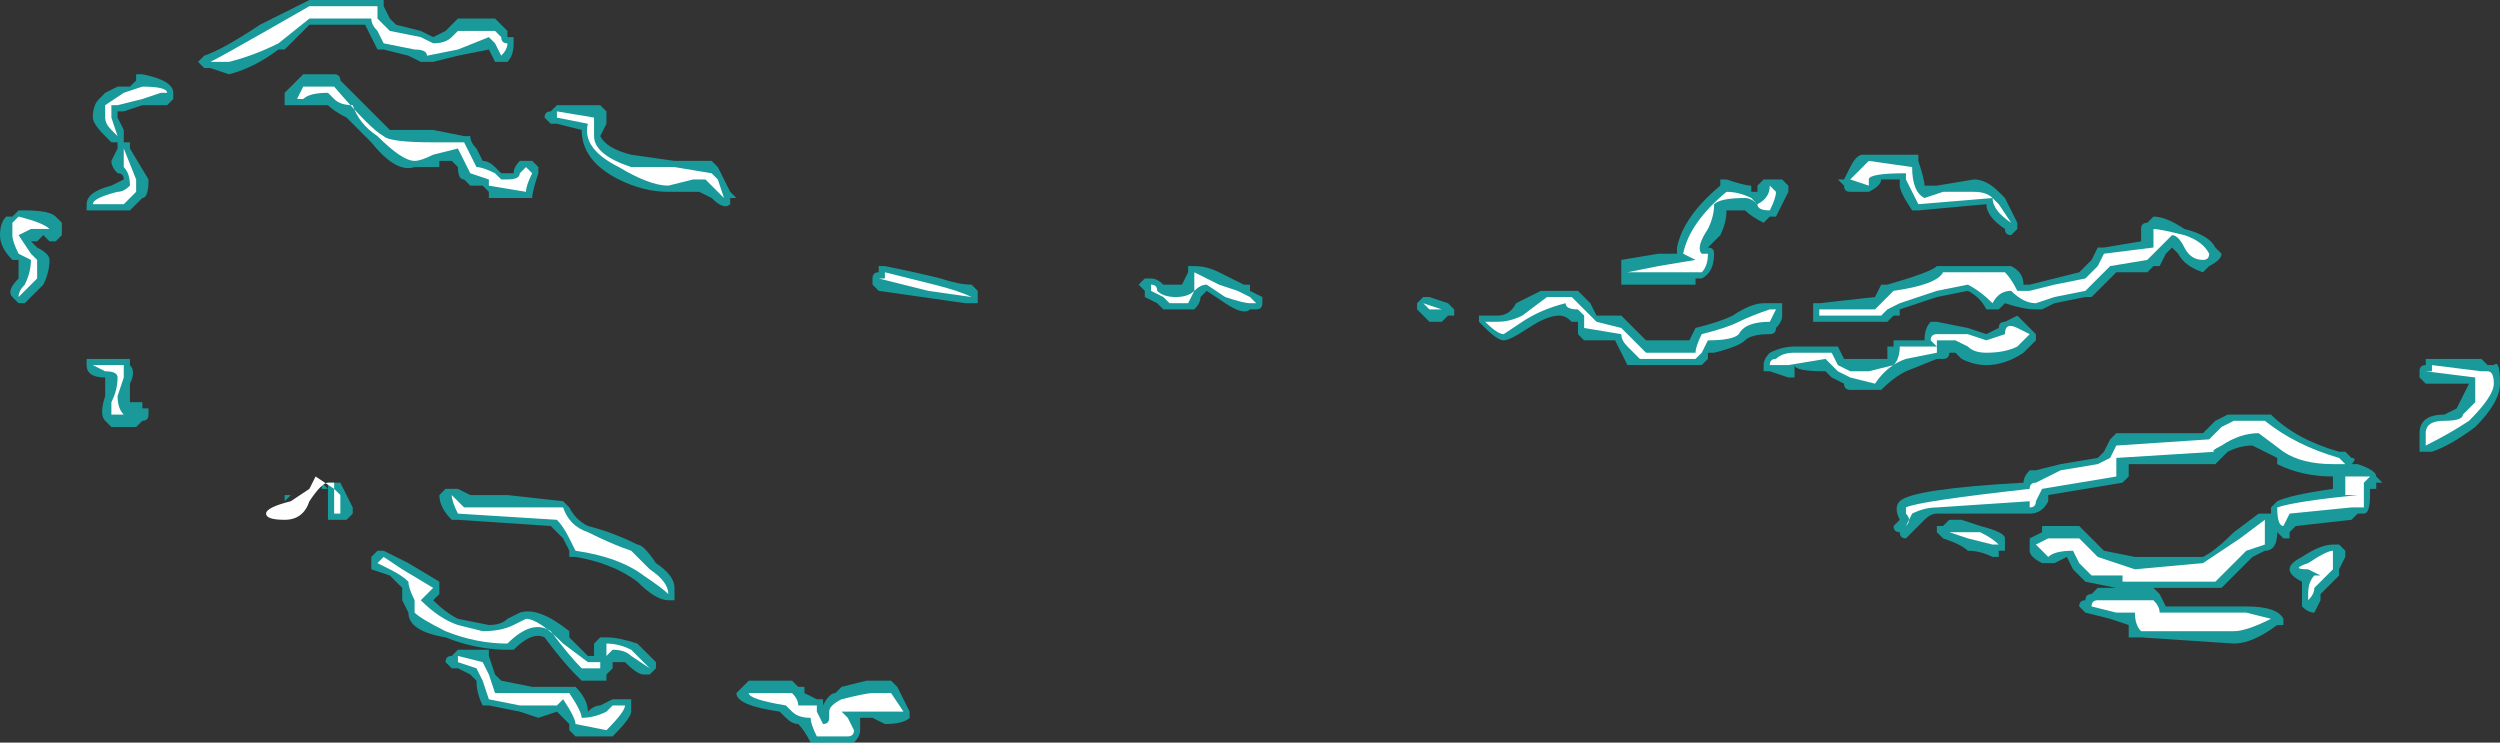 <?xml version="1.0" encoding="UTF-8" standalone="no"?>
<svg xmlns:ffdec="https://www.free-decompiler.com/flash" xmlns:xlink="http://www.w3.org/1999/xlink" ffdec:objectType="shape" height="6.0px" width="20.2px" xmlns="http://www.w3.org/2000/svg">
  <rect width="100%" height="100%" fill="#333333" stroke="none"/>
  <g transform="matrix(1.0, 0.0, 0.0, 1.0, 10.55, 7.8)">
    <path d="M5.1 -6.3 L5.4 -6.35 Q5.5 -6.35 5.6 -6.25 L5.65 -6.2 5.75 -6.0 5.75 -5.95 5.7 -5.9 Q5.65 -5.9 5.65 -5.95 5.5 -6.05 5.5 -6.15 L4.95 -6.1 4.9 -6.1 Q4.8 -6.25 4.8 -6.3 L4.8 -6.35 4.65 -6.35 Q4.65 -6.3 4.55 -6.25 L4.4 -6.25 Q4.35 -6.25 4.35 -6.3 L4.3 -6.35 4.35 -6.35 4.4 -6.45 Q4.45 -6.55 4.5 -6.55 L4.95 -6.55 4.95 -6.5 Q5.0 -6.35 5.0 -6.3 L5.1 -6.3 M4.8 -5.25 L4.75 -5.25 4.7 -5.2 4.1 -5.2 4.1 -5.35 4.15 -5.35 4.6 -5.4 4.65 -5.5 4.7 -5.5 Q5.05 -5.6 5.1 -5.65 L5.7 -5.65 Q5.8 -5.6 5.8 -5.5 L5.85 -5.5 6.25 -5.6 6.35 -5.7 6.4 -5.8 6.45 -5.8 6.75 -5.85 6.75 -5.95 Q6.75 -6.0 6.8 -6.0 L6.85 -6.05 Q6.95 -6.05 7.1 -5.95 7.3 -5.9 7.35 -5.8 L7.4 -5.75 Q7.4 -5.7 7.3 -5.65 L7.25 -5.6 Q7.1 -5.65 7.05 -5.75 L7.0 -5.8 6.95 -5.75 6.9 -5.65 6.85 -5.65 6.8 -5.6 6.55 -5.6 Q6.4 -5.45 6.35 -5.4 L6.3 -5.4 6.05 -5.35 5.95 -5.3 5.9 -5.3 Q5.8 -5.3 5.65 -5.35 L5.6 -5.3 5.5 -5.3 Q5.45 -5.4 5.35 -5.45 L5.1 -5.4 4.8 -5.3 4.8 -5.25 M3.85 -6.35 L3.9 -6.3 3.9 -6.25 Q3.85 -6.15 3.8 -6.05 L3.75 -6.05 3.7 -6.0 Q3.6 -6.05 3.55 -6.1 L3.4 -6.1 Q3.4 -6.0 3.35 -5.9 L3.25 -5.8 Q3.3 -5.8 3.3 -5.75 3.3 -5.6 3.2 -5.55 L3.15 -5.55 3.15 -5.5 2.55 -5.5 2.55 -5.7 2.85 -5.75 3.0 -5.75 3.0 -5.8 Q3.05 -6.05 3.35 -6.3 L3.35 -6.35 3.4 -6.35 Q3.55 -6.3 3.6 -6.3 L3.6 -6.25 3.65 -6.25 3.65 -6.3 3.7 -6.35 3.85 -6.35 M3.85 -5.35 L3.85 -5.25 Q3.85 -5.2 3.8 -5.15 3.8 -5.1 3.75 -5.1 3.6 -5.1 3.55 -5.05 3.5 -5.0 3.3 -4.95 L3.25 -4.95 3.25 -4.9 3.2 -4.85 2.6 -4.85 2.5 -5.05 2.25 -5.05 2.2 -5.1 2.2 -5.2 2.15 -5.2 Q2.1 -5.25 2.05 -5.25 1.95 -5.25 1.8 -5.15 1.65 -5.05 1.6 -5.05 1.55 -5.05 1.45 -5.15 L1.4 -5.2 1.4 -5.25 1.55 -5.25 Q1.65 -5.25 1.7 -5.35 L1.9 -5.45 2.2 -5.45 2.3 -5.35 2.35 -5.25 2.55 -5.25 2.75 -5.05 3.1 -5.05 3.15 -5.15 Q3.35 -5.2 3.45 -5.25 3.6 -5.35 3.7 -5.35 L3.85 -5.35 M4.25 -5.0 L4.3 -5.0 4.35 -4.9 4.7 -4.9 4.7 -5.0 4.75 -5.0 4.75 -5.05 5.0 -5.05 Q5.0 -5.15 5.05 -5.2 L5.1 -5.2 5.35 -5.15 5.5 -5.1 5.6 -5.15 Q5.6 -5.2 5.65 -5.2 L5.75 -5.25 5.9 -5.1 5.9 -5.05 5.8 -4.95 Q5.65 -4.85 5.5 -4.85 5.4 -4.85 5.3 -4.9 L5.25 -4.95 5.2 -4.95 Q5.2 -4.9 5.15 -4.9 L5.1 -4.9 4.85 -4.8 Q4.75 -4.75 4.65 -4.65 L4.4 -4.65 Q4.35 -4.65 4.35 -4.7 L4.25 -4.75 4.2 -4.8 Q3.95 -4.8 3.95 -4.85 L3.95 -4.75 3.9 -4.75 3.75 -4.8 3.7 -4.8 3.7 -4.85 Q3.7 -4.9 3.75 -4.95 3.85 -5.0 3.95 -5.0 L4.25 -5.0 M4.75 -3.55 L4.8 -3.6 Q4.75 -3.7 4.8 -3.75 4.9 -3.85 5.8 -3.9 5.8 -3.95 5.85 -4.0 L5.9 -4.0 6.1 -4.05 6.4 -4.1 6.45 -4.15 6.5 -4.25 6.55 -4.3 7.25 -4.3 7.35 -4.4 7.45 -4.45 7.8 -4.45 Q8.0 -4.25 8.35 -4.15 L8.4 -4.15 8.45 -4.1 Q8.5 -4.1 8.45 -4.05 L8.5 -4.05 Q8.65 -4.0 8.65 -3.95 L8.7 -3.9 8.65 -3.9 8.65 -3.85 8.6 -3.85 8.6 -3.8 Q8.6 -3.65 8.55 -3.65 L8.5 -3.65 8.45 -3.6 8.0 -3.55 7.95 -3.5 7.95 -3.45 7.9 -3.45 7.85 -3.5 Q7.85 -3.35 7.75 -3.35 L7.65 -3.3 7.4 -3.05 6.85 -3.05 6.9 -3.0 6.95 -2.9 7.6 -2.9 Q7.85 -2.9 7.9 -2.8 L7.9 -2.75 7.85 -2.75 Q7.65 -2.6 7.5 -2.6 L6.75 -2.65 6.65 -2.65 Q6.65 -2.7 6.65 -2.75 L6.5 -2.8 6.3 -2.85 6.25 -2.9 Q6.25 -2.95 6.3 -2.95 6.3 -3.0 6.35 -3.0 L6.4 -3.05 6.55 -3.05 6.3 -3.1 6.2 -3.2 6.15 -3.3 6.05 -3.25 5.95 -3.25 Q5.85 -3.3 5.85 -3.35 L5.85 -3.45 5.95 -3.5 5.95 -3.55 6.25 -3.55 6.45 -3.35 6.7 -3.3 7.25 -3.3 Q7.35 -3.35 7.5 -3.5 L7.7 -3.65 7.8 -3.65 7.8 -3.7 7.85 -3.75 Q7.95 -3.8 8.3 -3.85 L8.3 -3.95 Q8.05 -3.95 7.85 -4.05 L7.85 -4.1 7.65 -4.2 Q7.55 -4.2 7.45 -4.15 L7.35 -4.05 6.65 -4.05 6.65 -3.95 6.6 -3.9 6.0 -3.8 6.0 -3.75 Q5.95 -3.65 5.85 -3.65 L5.1 -3.65 Q5.05 -3.65 5.0 -3.6 L4.85 -3.45 Q4.8 -3.45 4.8 -3.5 4.75 -3.5 4.75 -3.55 M5.15 -3.55 L5.2 -3.6 5.3 -3.6 5.45 -3.55 Q5.65 -3.5 5.65 -3.45 L5.65 -3.35 5.6 -3.35 5.6 -3.3 5.55 -3.3 Q5.45 -3.35 5.35 -3.35 5.3 -3.4 5.15 -3.45 L5.1 -3.5 5.1 -3.55 5.15 -3.55 M0.9 -5.3 L0.9 -5.35 0.95 -5.4 1.0 -5.4 1.15 -5.35 1.2 -5.3 1.2 -5.25 1.15 -5.25 1.1 -5.2 1.0 -5.2 0.9 -5.3 M9.55 -4.85 L9.6 -4.85 Q9.65 -4.9 9.65 -4.7 9.65 -4.55 9.45 -4.35 9.25 -4.2 9.1 -4.15 L9.0 -4.15 9.0 -4.3 Q9.0 -4.45 9.2 -4.45 L9.3 -4.5 9.4 -4.7 9.05 -4.7 9.0 -4.75 9.0 -4.8 Q9.0 -4.85 9.05 -4.85 L9.05 -4.9 9.5 -4.9 9.55 -4.85 M8.35 -3.15 L8.2 -3.0 8.2 -2.95 8.15 -2.85 Q8.1 -2.85 8.05 -2.9 L8.05 -3.1 Q7.95 -3.15 7.95 -3.2 7.95 -3.25 8.05 -3.3 8.2 -3.4 8.3 -3.4 L8.35 -3.4 8.4 -3.35 8.4 -3.3 8.35 -3.2 8.35 -3.15 M-9.5 -7.1 L-9.45 -7.15 -9.45 -7.2 -9.4 -7.2 Q-9.15 -7.15 -9.15 -7.05 L-9.15 -7.0 -9.2 -6.95 -9.4 -6.95 -9.55 -6.9 -9.6 -6.9 -9.6 -6.85 -9.55 -6.75 -9.55 -6.65 -9.5 -6.65 -9.5 -6.6 -9.35 -6.35 Q-9.35 -6.2 -9.4 -6.2 L-9.5 -6.1 -9.85 -6.1 -9.85 -6.15 Q-9.85 -6.25 -9.65 -6.3 L-9.55 -6.35 Q-9.55 -6.4 -9.6 -6.4 -9.65 -6.45 -9.65 -6.5 L-9.6 -6.6 -9.6 -6.65 -9.65 -6.65 -9.7 -6.7 Q-9.8 -6.8 -9.8 -6.85 -9.8 -6.95 -9.75 -7.0 L-9.7 -7.05 -9.6 -7.1 -9.5 -7.1 M-8.95 -7.3 L-8.9 -7.35 Q-8.75 -7.4 -8.45 -7.6 L-8.05 -7.8 -7.45 -7.8 -7.45 -7.75 -7.4 -7.65 -7.35 -7.6 -7.15 -7.55 -7.05 -7.5 -6.95 -7.55 -6.85 -7.65 -6.55 -7.65 -6.45 -7.55 -6.45 -7.5 -6.4 -7.5 -6.4 -7.45 Q-6.4 -7.35 -6.45 -7.3 L-6.55 -7.3 -6.6 -7.4 -6.85 -7.35 -7.05 -7.3 -7.15 -7.3 -7.25 -7.35 -7.45 -7.4 -7.5 -7.4 -7.6 -7.6 -8.05 -7.6 -8.25 -7.4 -8.3 -7.4 Q-8.5 -7.25 -8.7 -7.2 L-8.85 -7.25 -8.9 -7.25 -8.95 -7.3 M-8.25 -7.05 L-8.1 -7.2 -7.85 -7.2 Q-7.8 -7.2 -7.8 -7.15 -7.5 -6.85 -7.4 -6.75 -7.35 -6.75 -7.05 -6.75 L-6.8 -6.7 -6.75 -6.7 Q-6.75 -6.65 -6.7 -6.6 L-6.65 -6.5 Q-6.6 -6.5 -6.55 -6.45 L-6.5 -6.4 -6.4 -6.4 Q-6.4 -6.45 -6.35 -6.5 L-6.25 -6.5 -6.2 -6.45 -6.2 -6.4 Q-6.25 -6.25 -6.25 -6.2 L-6.6 -6.2 -6.6 -6.25 -6.65 -6.3 -6.75 -6.3 -6.8 -6.35 Q-6.85 -6.35 -6.85 -6.45 L-6.9 -6.5 -7.0 -6.5 -7.0 -6.45 Q-7.1 -6.45 -7.2 -6.45 -7.35 -6.4 -7.55 -6.65 L-7.75 -6.85 Q-7.85 -6.9 -7.9 -6.95 L-8.25 -6.95 -8.25 -7.05 M-5.75 -6.95 L-5.7 -6.95 -5.65 -6.9 Q-5.65 -6.85 -5.65 -6.8 L-5.7 -6.7 Q-5.65 -6.6 -5.45 -6.55 L-5.1 -6.5 -4.8 -6.5 -4.75 -6.45 -4.65 -6.25 -4.6 -6.2 -4.65 -6.2 -4.65 -6.15 Q-4.7 -6.1 -4.8 -6.2 L-4.9 -6.25 -5.15 -6.25 Q-5.35 -6.25 -5.55 -6.35 -5.85 -6.5 -5.85 -6.75 L-6.05 -6.8 -6.1 -6.8 -6.15 -6.85 Q-6.15 -6.9 -6.1 -6.9 L-6.05 -6.95 -5.75 -6.95 M-8.2 -3.8 L-8.25 -3.75 -8.25 -3.8 -8.2 -3.8 M-7.9 -3.9 L-7.8 -3.9 -7.7 -3.7 -7.7 -3.65 -7.75 -3.6 -7.9 -3.6 -7.9 -3.85 -7.95 -3.85 -7.95 -3.9 -7.9 -3.85 -7.9 -3.9 M-6.9 -3.85 L-6.85 -3.85 -6.75 -3.8 -6.45 -3.8 -6.0 -3.75 -5.95 -3.7 Q-5.9 -3.6 -5.8 -3.55 -5.6 -3.5 -5.4 -3.4 -5.35 -3.4 -5.25 -3.25 -5.1 -3.15 -5.1 -3.05 L-5.1 -2.95 -5.15 -2.95 Q-5.25 -2.95 -5.4 -3.1 -5.6 -3.25 -5.9 -3.3 L-5.95 -3.3 -5.95 -3.35 -6.0 -3.45 -6.1 -3.55 -6.85 -3.6 -6.9 -3.6 Q-7.0 -3.7 -7.0 -3.8 L-6.95 -3.85 -6.9 -3.85 M-10.05 -6.0 L-10.05 -5.9 -10.1 -5.85 -10.15 -5.85 -10.2 -5.9 -10.25 -5.85 -10.3 -5.85 -10.25 -5.8 Q-10.15 -5.75 -10.15 -5.7 -10.15 -5.6 -10.2 -5.5 -10.25 -5.45 -10.35 -5.35 L-10.4 -5.35 -10.45 -5.4 Q-10.5 -5.45 -10.4 -5.55 -10.4 -5.6 -10.4 -5.7 L-10.45 -5.7 Q-10.55 -5.8 -10.55 -5.9 -10.55 -6.0 -10.5 -6.05 L-10.45 -6.05 -10.4 -6.1 -10.35 -6.1 Q-10.15 -6.1 -10.1 -6.05 L-10.05 -6.0 M-9.5 -4.9 L-9.5 -4.85 Q-9.45 -4.8 -9.5 -4.7 L-9.5 -4.55 -9.4 -4.55 -9.4 -4.5 -9.35 -4.5 -9.35 -4.45 Q-9.35 -4.4 -9.4 -4.4 L-9.45 -4.35 -9.65 -4.35 -9.7 -4.4 Q-9.75 -4.45 -9.7 -4.6 -9.7 -4.7 -9.7 -4.75 -9.85 -4.75 -9.85 -4.85 L-9.85 -4.9 -9.5 -4.9 M-5.95 -2.65 L-5.8 -2.5 -5.75 -2.5 -5.75 -2.6 -5.7 -2.65 -5.65 -2.65 Q-5.55 -2.65 -5.4 -2.6 -5.3 -2.5 -5.25 -2.45 L-5.25 -2.4 -5.3 -2.35 -5.35 -2.35 Q-5.4 -2.35 -5.5 -2.45 -5.55 -2.45 -5.6 -2.45 L-5.6 -2.4 -5.65 -2.35 -5.65 -2.3 -5.85 -2.3 -5.9 -2.35 Q-6.0 -2.45 -6.15 -2.65 -6.25 -2.7 -6.4 -2.55 L-6.45 -2.55 Q-6.7 -2.55 -6.95 -2.65 -7.25 -2.7 -7.25 -2.85 L-7.3 -2.95 -7.3 -3.05 -7.4 -3.15 -7.55 -3.2 -7.55 -3.3 -7.5 -3.35 -7.45 -3.35 -7.25 -3.25 -7.0 -3.1 -7.0 -3.0 -7.05 -2.95 Q-6.95 -2.85 -6.85 -2.8 L-6.6 -2.75 Q-6.5 -2.75 -6.45 -2.8 L-6.35 -2.85 Q-6.2 -2.9 -5.95 -2.7 L-5.95 -2.65 M-6.5 -2.3 L-6.25 -2.25 -5.9 -2.25 Q-5.8 -2.15 -5.8 -2.05 -5.75 -2.1 -5.7 -2.1 L-5.6 -2.15 -5.45 -2.15 -5.45 -2.05 Q-5.45 -2.0 -5.6 -1.85 L-5.9 -1.85 -5.95 -1.9 -5.95 -1.95 -6.05 -2.05 -6.2 -2.0 -6.35 -2.05 -6.6 -2.1 -6.65 -2.1 Q-6.7 -2.2 -6.7 -2.3 L-6.75 -2.35 -6.85 -2.4 -6.9 -2.4 -6.95 -2.45 Q-6.95 -2.5 -6.9 -2.5 L-6.85 -2.55 -6.6 -2.55 -6.6 -2.5 -6.55 -2.35 -6.5 -2.3 M-1.15 -5.5 L-1.0 -5.5 -0.95 -5.6 -0.95 -5.65 -0.9 -5.65 Q-0.8 -5.65 -0.7 -5.6 -0.6 -5.55 -0.5 -5.5 L-0.45 -5.5 -0.45 -5.45 -0.35 -5.4 -0.35 -5.35 Q-0.35 -5.3 -0.4 -5.3 L-0.45 -5.3 Q-0.5 -5.25 -0.65 -5.35 L-0.8 -5.45 -0.85 -5.4 Q-0.85 -5.35 -0.9 -5.3 L-1.15 -5.3 -1.2 -5.35 -1.3 -5.4 -1.3 -5.45 -1.35 -5.5 -1.3 -5.55 -1.25 -5.55 Q-1.2 -5.55 -1.15 -5.5 M-2.75 -5.35 L-3.45 -5.45 -3.5 -5.5 -3.5 -5.55 Q-3.5 -5.6 -3.45 -5.6 L-3.45 -5.65 -3.4 -5.65 Q-3.15 -5.6 -2.95 -5.55 -2.8 -5.5 -2.7 -5.5 L-2.65 -5.45 -2.65 -5.35 -2.75 -5.35 M-3.75 -2.25 L-3.55 -2.3 -3.35 -2.3 -3.3 -2.25 -3.2 -2.05 -3.2 -2.0 Q-3.25 -1.95 -3.4 -1.95 L-3.5 -2.0 -3.6 -2.0 -3.6 -1.9 Q-3.6 -1.85 -3.65 -1.8 L-4.0 -1.8 Q-4.05 -1.9 -4.1 -1.95 -4.15 -1.95 -4.2 -2.0 L-4.25 -2.05 Q-4.6 -2.1 -4.6 -2.2 L-4.5 -2.3 Q-4.3 -2.3 -4.15 -2.3 L-4.1 -2.25 -4.05 -2.25 -4.05 -2.2 -3.95 -2.15 -3.9 -2.15 -3.9 -2.1 Q-3.85 -2.2 -3.8 -2.2 L-3.75 -2.25" fill="#00ffff" fill-opacity="0.502" fill-rule="evenodd" stroke="none"/>
    <path d="M5.4 -6.25 Q5.5 -6.25 5.55 -6.2 L4.95 -6.15 Q4.9 -6.25 4.85 -6.35 L4.85 -6.4 Q4.55 -6.4 4.55 -6.35 L4.55 -6.3 4.4 -6.35 4.55 -6.5 4.9 -6.45 Q4.9 -6.25 5.0 -6.2 L5.15 -6.25 5.4 -6.25 M5.6 -6.15 L5.7 -6.0 Q5.55 -6.1 5.55 -6.2 L5.6 -6.15 M4.65 -5.25 L4.15 -5.25 4.15 -5.3 4.6 -5.3 4.75 -5.45 Q5.1 -5.5 5.15 -5.6 L5.65 -5.6 Q5.7 -5.55 5.75 -5.45 L5.85 -5.45 6.05 -5.5 6.3 -5.55 6.4 -5.65 6.45 -5.75 6.85 -5.8 6.85 -5.95 Q6.9 -5.95 7.1 -5.9 7.25 -5.85 7.3 -5.75 7.3 -5.7 7.25 -5.7 7.15 -5.7 7.1 -5.8 7.05 -5.9 7.0 -5.9 L6.8 -5.7 6.5 -5.65 Q6.35 -5.5 6.3 -5.45 L6.05 -5.4 5.9 -5.35 Q5.8 -5.35 5.7 -5.45 5.6 -5.45 5.55 -5.35 5.45 -5.45 5.35 -5.5 L5.1 -5.45 4.8 -5.35 4.7 -5.3 4.65 -5.25 M3.65 -6.15 Q3.75 -6.2 3.75 -6.3 L3.8 -6.25 Q3.8 -6.2 3.75 -6.1 3.65 -6.1 3.65 -6.15 3.6 -6.2 3.55 -6.2 3.35 -6.2 3.3 -6.15 3.3 -6.05 3.25 -5.95 3.15 -5.8 3.2 -5.75 L3.25 -5.75 Q3.25 -5.65 3.2 -5.6 3.15 -5.6 3.1 -5.6 L2.6 -5.6 2.85 -5.65 3.15 -5.7 3.05 -5.75 Q3.1 -6.0 3.4 -6.25 3.5 -6.25 3.6 -6.2 L3.65 -6.15 M3.8 -5.3 L3.75 -5.2 Q3.55 -5.2 3.5 -5.1 3.45 -5.05 3.25 -5.05 L3.2 -4.95 3.15 -4.9 2.7 -4.9 2.6 -5.0 Q2.55 -5.05 2.55 -5.1 L2.25 -5.15 2.25 -5.25 2.2 -5.3 Q2.1 -5.3 2.1 -5.35 1.9 -5.3 1.75 -5.2 L1.6 -5.1 Q1.55 -5.1 1.45 -5.2 L1.55 -5.2 Q1.65 -5.2 1.75 -5.25 L1.95 -5.4 2.15 -5.4 2.35 -5.2 2.55 -5.15 2.75 -4.95 3.15 -4.95 Q3.15 -5.0 3.2 -5.1 3.4 -5.15 3.5 -5.2 3.6 -5.25 3.75 -5.3 L3.8 -5.3 M3.95 -4.95 L4.25 -4.95 4.3 -4.85 4.4 -4.8 4.55 -4.8 4.75 -4.85 Q4.8 -4.9 4.8 -5.0 L5.1 -5.0 5.05 -5.05 Q5.05 -5.1 5.1 -5.1 L5.35 -5.1 5.5 -5.05 5.65 -5.1 Q5.65 -5.2 5.75 -5.15 L5.85 -5.1 5.75 -5.0 Q5.65 -4.95 5.5 -4.95 5.4 -4.95 5.35 -5.0 L5.25 -5.05 5.1 -5.05 5.1 -4.95 4.85 -4.9 Q4.7 -4.85 4.6 -4.7 L4.4 -4.75 4.3 -4.8 4.2 -4.9 3.9 -4.85 3.75 -4.85 Q3.75 -4.9 3.8 -4.9 3.85 -4.95 3.95 -4.95 M4.85 -3.55 Q4.9 -3.6 4.85 -3.65 L4.85 -3.7 Q4.95 -3.75 5.85 -3.85 5.85 -3.9 5.9 -3.9 L6.1 -4.0 6.4 -4.05 6.5 -4.1 6.55 -4.2 7.3 -4.25 7.4 -4.35 7.5 -4.4 7.75 -4.4 Q8.0 -4.2 8.35 -4.1 L8.4 -4.05 8.3 -4.05 Q8.05 -4.05 7.9 -4.15 L7.7 -4.3 Q7.55 -4.3 7.4 -4.2 7.3 -4.15 7.35 -4.15 L6.55 -4.1 6.55 -3.95 5.95 -3.85 5.9 -3.75 Q5.9 -3.7 5.85 -3.7 L5.85 -3.75 5.1 -3.7 Q5.0 -3.7 4.9 -3.65 L4.85 -3.55 M5.45 -3.5 Q5.55 -3.45 5.6 -3.4 L5.55 -3.4 5.35 -3.45 5.2 -3.5 5.45 -3.5 M1.1 -5.3 L1.0 -5.3 0.95 -5.35 1.1 -5.3 M9.55 -4.8 Q9.6 -4.8 9.6 -4.7 9.6 -4.6 9.4 -4.4 9.25 -4.3 9.05 -4.2 L9.05 -4.3 Q9.05 -4.4 9.2 -4.4 9.35 -4.4 9.35 -4.45 L9.45 -4.55 Q9.45 -4.65 9.45 -4.7 L9.45 -4.75 9.05 -4.8 9.1 -4.8 9.1 -4.85 9.5 -4.8 9.55 -4.8 M7.75 -3.6 L7.75 -3.4 7.6 -3.35 7.35 -3.1 6.6 -3.1 6.6 -3.15 6.35 -3.15 6.25 -3.25 6.2 -3.35 Q6.05 -3.35 6.0 -3.3 L5.9 -3.4 6.0 -3.45 6.25 -3.45 6.4 -3.3 6.7 -3.2 7.25 -3.25 7.55 -3.45 7.75 -3.6 M8.4 -3.95 L8.6 -3.95 8.55 -3.9 8.55 -3.7 8.45 -3.7 7.95 -3.65 7.9 -3.55 Q7.85 -3.55 7.85 -3.7 8.0 -3.75 8.5 -3.8 L8.4 -3.8 Q8.4 -3.85 8.4 -3.9 8.4 -4.05 8.4 -3.95 M8.3 -3.2 L8.15 -3.05 Q8.15 -3.0 8.1 -2.95 L8.1 -3.0 Q8.1 -3.1 8.15 -3.15 L8.2 -3.15 8.1 -3.2 Q7.95 -3.2 8.1 -3.25 8.25 -3.35 8.3 -3.35 L8.3 -3.2 M7.5 -2.7 L6.75 -2.7 Q6.7 -2.75 6.7 -2.85 L6.55 -2.85 6.35 -2.9 Q6.35 -2.95 6.4 -2.95 L6.85 -2.95 Q6.9 -2.9 6.9 -2.85 L7.6 -2.85 7.8 -2.8 Q7.6 -2.7 7.5 -2.7 M-9.55 -7.05 L-9.4 -7.1 Q-9.2 -7.1 -9.2 -7.05 L-9.25 -7.05 -9.4 -7.0 -9.6 -6.95 -9.65 -6.95 -9.65 -6.85 -9.6 -6.7 -9.65 -6.75 Q-9.7 -6.8 -9.7 -6.85 L-9.7 -6.95 -9.55 -7.05 M-8.85 -7.3 Q-8.75 -7.35 -8.4 -7.55 L-8.05 -7.75 -7.5 -7.75 -7.5 -7.65 Q-7.45 -7.6 -7.4 -7.55 L-7.15 -7.5 -7.05 -7.45 Q-6.95 -7.45 -6.9 -7.5 L-6.85 -7.55 -6.55 -7.55 -6.5 -7.5 Q-6.5 -7.45 -6.45 -7.45 -6.45 -7.4 -6.5 -7.35 L-6.55 -7.45 -6.6 -7.5 -6.85 -7.4 -7.1 -7.35 Q-7.1 -7.4 -7.2 -7.4 L-7.45 -7.45 -7.5 -7.55 Q-7.55 -7.6 -7.55 -7.65 L-8.05 -7.65 -8.3 -7.45 Q-8.5 -7.35 -8.7 -7.3 L-8.85 -7.3 M-8.15 -7.0 L-8.1 -7.1 -7.85 -7.1 Q-7.55 -6.75 -7.45 -6.7 -7.4 -6.65 -7.05 -6.65 L-6.8 -6.65 -6.7 -6.45 Q-6.65 -6.45 -6.55 -6.4 L-6.5 -6.35 -6.45 -6.35 Q-6.35 -6.35 -6.35 -6.4 L-6.3 -6.45 -6.25 -6.4 Q-6.3 -6.3 -6.3 -6.25 L-6.6 -6.3 -6.6 -6.35 -6.75 -6.4 -6.85 -6.6 -7.05 -6.55 Q-7.15 -6.5 -7.2 -6.5 -7.3 -6.5 -7.5 -6.7 -7.65 -6.8 -7.7 -6.95 -7.8 -6.95 -7.85 -7.0 L-7.9 -7.05 Q-8.05 -7.05 -8.1 -7.0 L-8.15 -7.0 M-5.75 -6.85 L-5.75 -6.7 Q-5.75 -6.55 -5.45 -6.45 L-5.1 -6.45 -4.8 -6.4 -4.75 -6.35 -4.7 -6.2 -4.85 -6.35 -4.95 -6.35 -5.15 -6.3 Q-5.3 -6.3 -5.55 -6.45 -5.85 -6.6 -5.8 -6.8 L-6.05 -6.85 -6.05 -6.9 -5.75 -6.85 M-8.2 -3.75 L-8.05 -3.85 -8.0 -3.95 -7.85 -3.85 -7.85 -3.9 -7.9 -3.9 Q-7.95 -3.9 -8.05 -3.75 -8.1 -3.6 -8.25 -3.6 -8.4 -3.6 -8.4 -3.65 -8.4 -3.7 -8.2 -3.75 M-7.85 -3.85 L-7.8 -3.8 -7.8 -3.65 -7.85 -3.65 -7.85 -3.85 M-5.8 -3.5 Q-5.6 -3.4 -5.45 -3.35 -5.4 -3.3 -5.3 -3.2 -5.15 -3.1 -5.15 -3.0 -5.2 -3.05 -5.35 -3.15 -5.55 -3.3 -5.9 -3.35 L-5.95 -3.45 Q-6.0 -3.55 -6.05 -3.6 L-6.85 -3.65 Q-6.9 -3.75 -6.9 -3.8 L-6.8 -3.7 -6.0 -3.7 Q-5.95 -3.55 -5.8 -3.5 M-9.55 -6.6 L-9.45 -6.35 -9.45 -6.25 -9.55 -6.15 -9.8 -6.15 Q-9.8 -6.2 -9.6 -6.25 -9.55 -6.25 -9.5 -6.3 -9.5 -6.4 -9.55 -6.45 L-9.55 -6.6 M-10.25 -5.7 Q-10.25 -5.6 -10.25 -5.55 L-10.4 -5.4 Q-10.4 -5.45 -10.35 -5.5 -10.3 -5.6 -10.3 -5.7 L-10.4 -5.75 Q-10.45 -5.85 -10.45 -5.9 L-10.45 -6.0 -10.4 -6.05 Q-10.2 -6.0 -10.15 -5.95 L-10.3 -5.95 -10.4 -5.9 -10.3 -5.75 -10.25 -5.7 M-9.8 -4.85 L-9.55 -4.85 Q-9.55 -4.8 -9.55 -4.75 L-9.6 -4.6 Q-9.6 -4.5 -9.55 -4.45 L-9.65 -4.45 -9.65 -4.55 Q-9.6 -4.65 -9.6 -4.75 -9.6 -4.8 -9.7 -4.8 L-9.8 -4.85 M-6.0 -2.6 L-5.8 -2.45 -5.7 -2.45 -5.7 -2.4 -5.85 -2.4 Q-5.95 -2.5 -6.1 -2.7 -6.25 -2.8 -6.45 -2.6 -6.7 -2.6 -6.95 -2.7 -7.15 -2.8 -7.2 -2.85 L-7.2 -2.95 Q-7.25 -3.05 -7.25 -3.1 -7.3 -3.15 -7.4 -3.2 L-7.5 -3.25 -7.45 -3.3 -7.3 -3.2 -7.05 -3.05 Q-7.1 -3.0 -7.15 -2.95 -7.0 -2.8 -6.85 -2.75 L-6.65 -2.7 Q-6.5 -2.7 -6.4 -2.75 L-6.3 -2.8 Q-6.2 -2.8 -6.0 -2.6 M-6.85 -2.5 L-6.65 -2.45 -6.6 -2.35 -6.55 -2.2 -5.95 -2.2 Q-5.85 -2.05 -5.85 -2.0 -5.75 -2.0 -5.65 -2.05 L-5.6 -2.1 -5.5 -2.1 Q-5.5 -2.05 -5.65 -1.9 L-5.9 -1.95 Q-5.9 -2.0 -6.0 -2.15 L-6.05 -2.1 -6.35 -2.1 -6.6 -2.15 -6.65 -2.3 -6.7 -2.4 -6.85 -2.45 -6.85 -2.5 M-1.2 -5.45 Q-1.15 -5.4 -1.05 -5.4 -0.95 -5.4 -0.9 -5.45 L-0.9 -5.6 Q-0.8 -5.55 -0.7 -5.5 L-0.55 -5.45 -0.45 -5.4 -0.4 -5.35 -0.45 -5.35 Q-0.5 -5.35 -0.65 -5.4 L-0.8 -5.5 Q-0.85 -5.5 -0.9 -5.45 L-0.95 -5.35 -1.1 -5.35 -1.15 -5.4 -1.25 -5.45 -1.25 -5.5 Q-1.2 -5.5 -1.2 -5.45 M-2.7 -5.4 L-3.05 -5.45 -3.45 -5.55 -3.4 -5.55 -3.4 -5.6 -3.0 -5.5 Q-2.8 -5.45 -2.7 -5.4 M-3.95 -2.05 L-3.9 -1.95 Q-3.85 -1.95 -3.85 -2.0 L-3.85 -2.05 Q-3.85 -2.1 -3.75 -2.15 -3.55 -2.2 -3.5 -2.2 L-3.35 -2.2 -3.25 -2.05 -3.75 -2.05 -3.7 -2.0 -3.65 -1.9 Q-3.65 -1.85 -3.7 -1.85 L-3.95 -1.85 Q-4.0 -1.95 -4.0 -2.0 -4.1 -2.0 -4.15 -2.05 L-4.2 -2.1 Q-4.5 -2.15 -4.5 -2.2 -4.3 -2.2 -4.15 -2.2 -4.1 -2.15 -4.1 -2.1 L-3.95 -2.1 -3.95 -2.05 M-5.45 -2.55 Q-5.35 -2.45 -5.3 -2.4 L-5.45 -2.5 Q-5.5 -2.55 -5.6 -2.55 L-5.65 -2.5 -5.65 -2.6 Q-5.55 -2.6 -5.45 -2.55" fill="#ffffff" fill-rule="evenodd" stroke="none"/>
  </g>
</svg>
